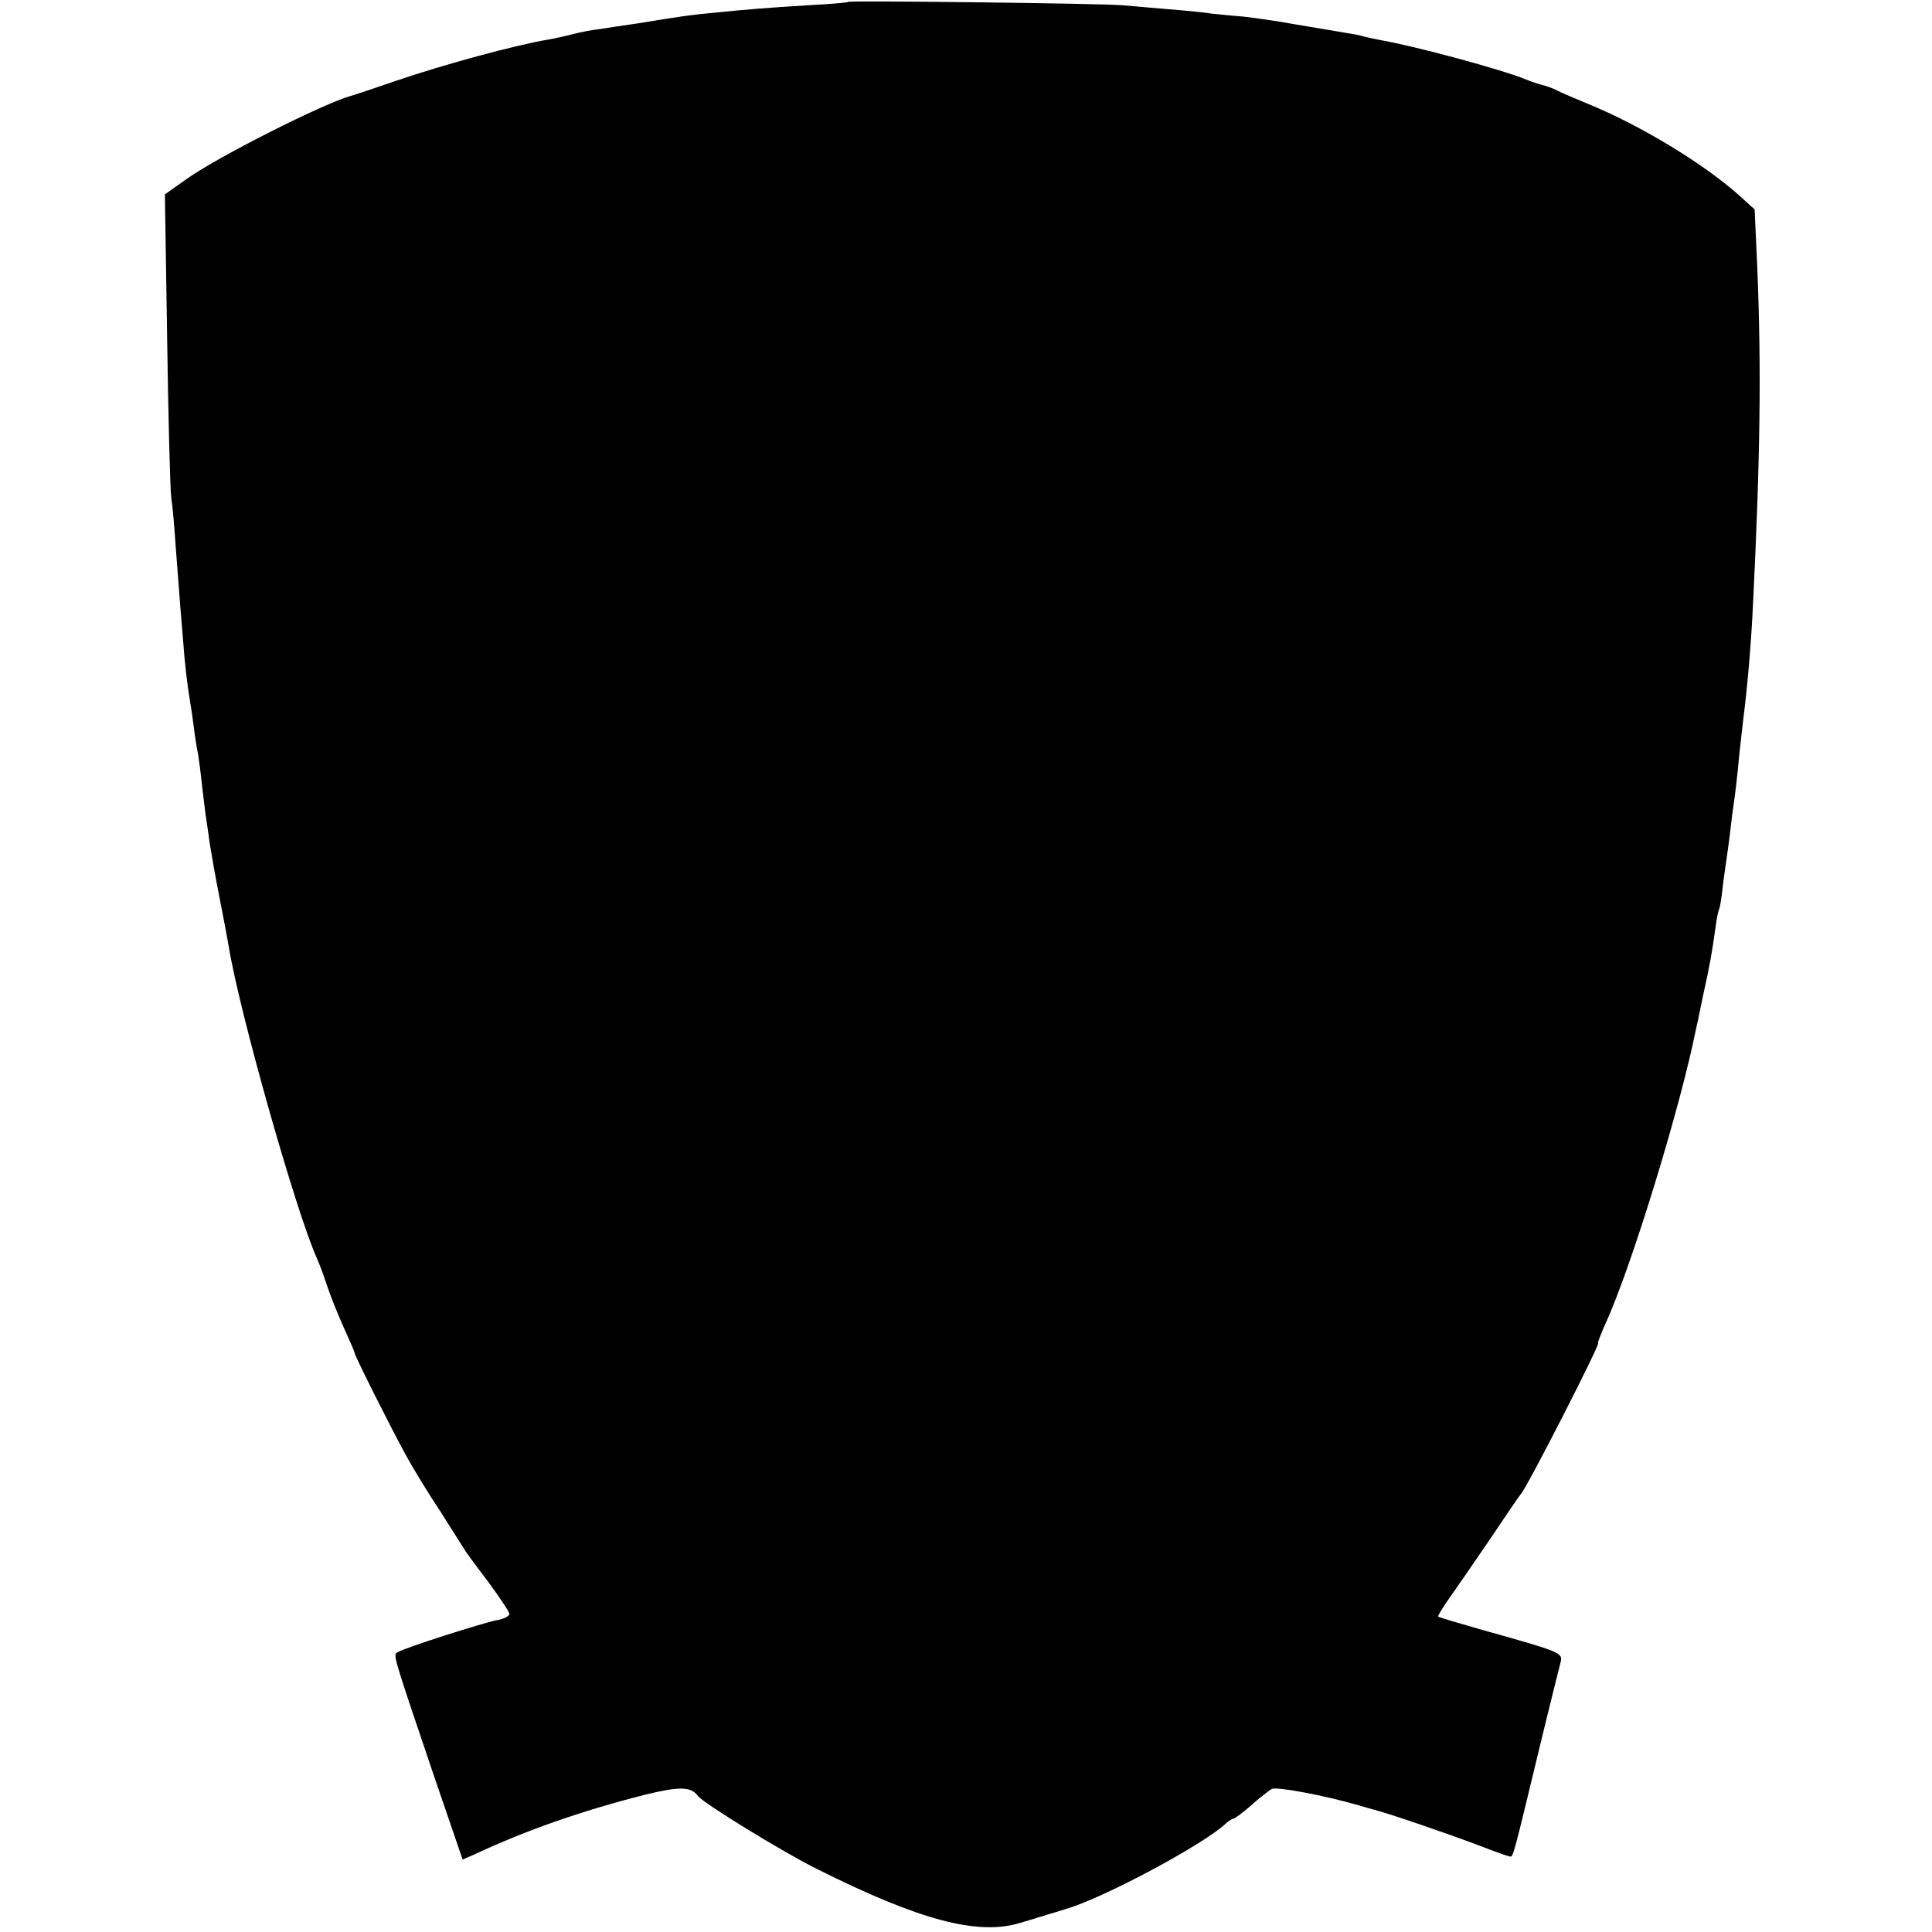 <?xml version="1.0" standalone="no"?>
<!DOCTYPE svg PUBLIC "-//W3C//DTD SVG 20010904//EN"
 "http://www.w3.org/TR/2001/REC-SVG-20010904/DTD/svg10.dtd">
<svg version="1.0" xmlns="http://www.w3.org/2000/svg"
 width="512pt" height="512pt" viewBox="0 0 512 512"
 preserveAspectRatio="xMidYMid meet">
<g transform="translate(0,512) scale(0.1,-0.1)"
fill="#000000" stroke="none">
<path d="M2248 5115 c-2 -2 -50 -6 -108 -9 -112 -7 -162 -11 -250 -20 -56 -5
-84 -9 -200 -28 -36 -5 -81 -12 -100 -15 -19 -2 -51 -8 -70 -13 -19 -5 -50
-12 -68 -15 -88 -15 -273 -65 -402 -109 -58 -20 -112 -38 -120 -40 -72 -20
-348 -159 -432 -218 l-61 -43 6 -385 c3 -212 8 -401 11 -420 3 -19 8 -73 11
-120 12 -161 15 -195 20 -255 5 -68 11 -116 18 -160 3 -16 8 -50 11 -75 3 -25
8 -56 11 -69 2 -13 7 -49 10 -80 4 -31 8 -67 10 -81 2 -14 7 -45 10 -70 4 -25
15 -90 26 -145 11 -55 22 -115 25 -132 27 -170 179 -707 234 -828 5 -11 17
-42 26 -70 9 -27 29 -78 45 -113 16 -35 29 -65 29 -68 0 -7 100 -206 136 -271
19 -35 60 -102 92 -150 31 -49 59 -93 62 -98 3 -6 31 -44 63 -86 31 -42 57
-81 57 -86 0 -6 -16 -14 -35 -17 -39 -8 -240 -72 -260 -84 -14 -8 -18 6 97
-334 l74 -216 30 13 c139 65 285 116 454 159 91 22 121 22 140 -4 15 -19 224
-148 317 -194 270 -135 424 -176 536 -142 23 7 45 13 49 15 4 1 13 3 20 6 7 2
31 9 53 16 102 30 366 172 423 226 7 7 17 13 20 13 4 0 25 16 47 35 22 20 47
39 55 44 12 7 141 -17 233 -44 9 -3 25 -7 35 -10 41 -10 203 -66 277 -94 44
-17 83 -31 87 -31 8 0 7 -6 77 285 28 116 54 219 57 231 6 24 -2 27 -206 84
-63 18 -117 34 -119 36 -1 1 11 22 28 46 17 24 66 95 109 158 42 63 79 117 82
120 16 16 212 400 205 400 -2 0 7 24 20 53 68 148 199 575 240 782 3 11 11 52
19 90 18 80 23 112 32 175 3 25 8 48 10 51 2 4 6 28 9 55 3 27 8 60 10 74 2
14 7 48 10 75 3 28 8 66 11 85 3 19 7 58 10 85 2 28 9 86 14 130 11 86 20 192
25 290 20 402 23 638 12 905 l-7 155 -42 38 c-94 84 -263 186 -398 241 -36 15
-74 31 -85 37 -12 6 -27 11 -35 13 -8 2 -28 8 -45 15 -62 26 -295 89 -388 105
-15 3 -35 7 -45 10 -9 3 -33 7 -52 10 -19 3 -75 13 -125 21 -49 9 -112 18
-140 21 -27 2 -66 6 -85 8 -32 5 -70 8 -235 22 -55 5 -723 13 -727 9z"/>
</g>
</svg>
